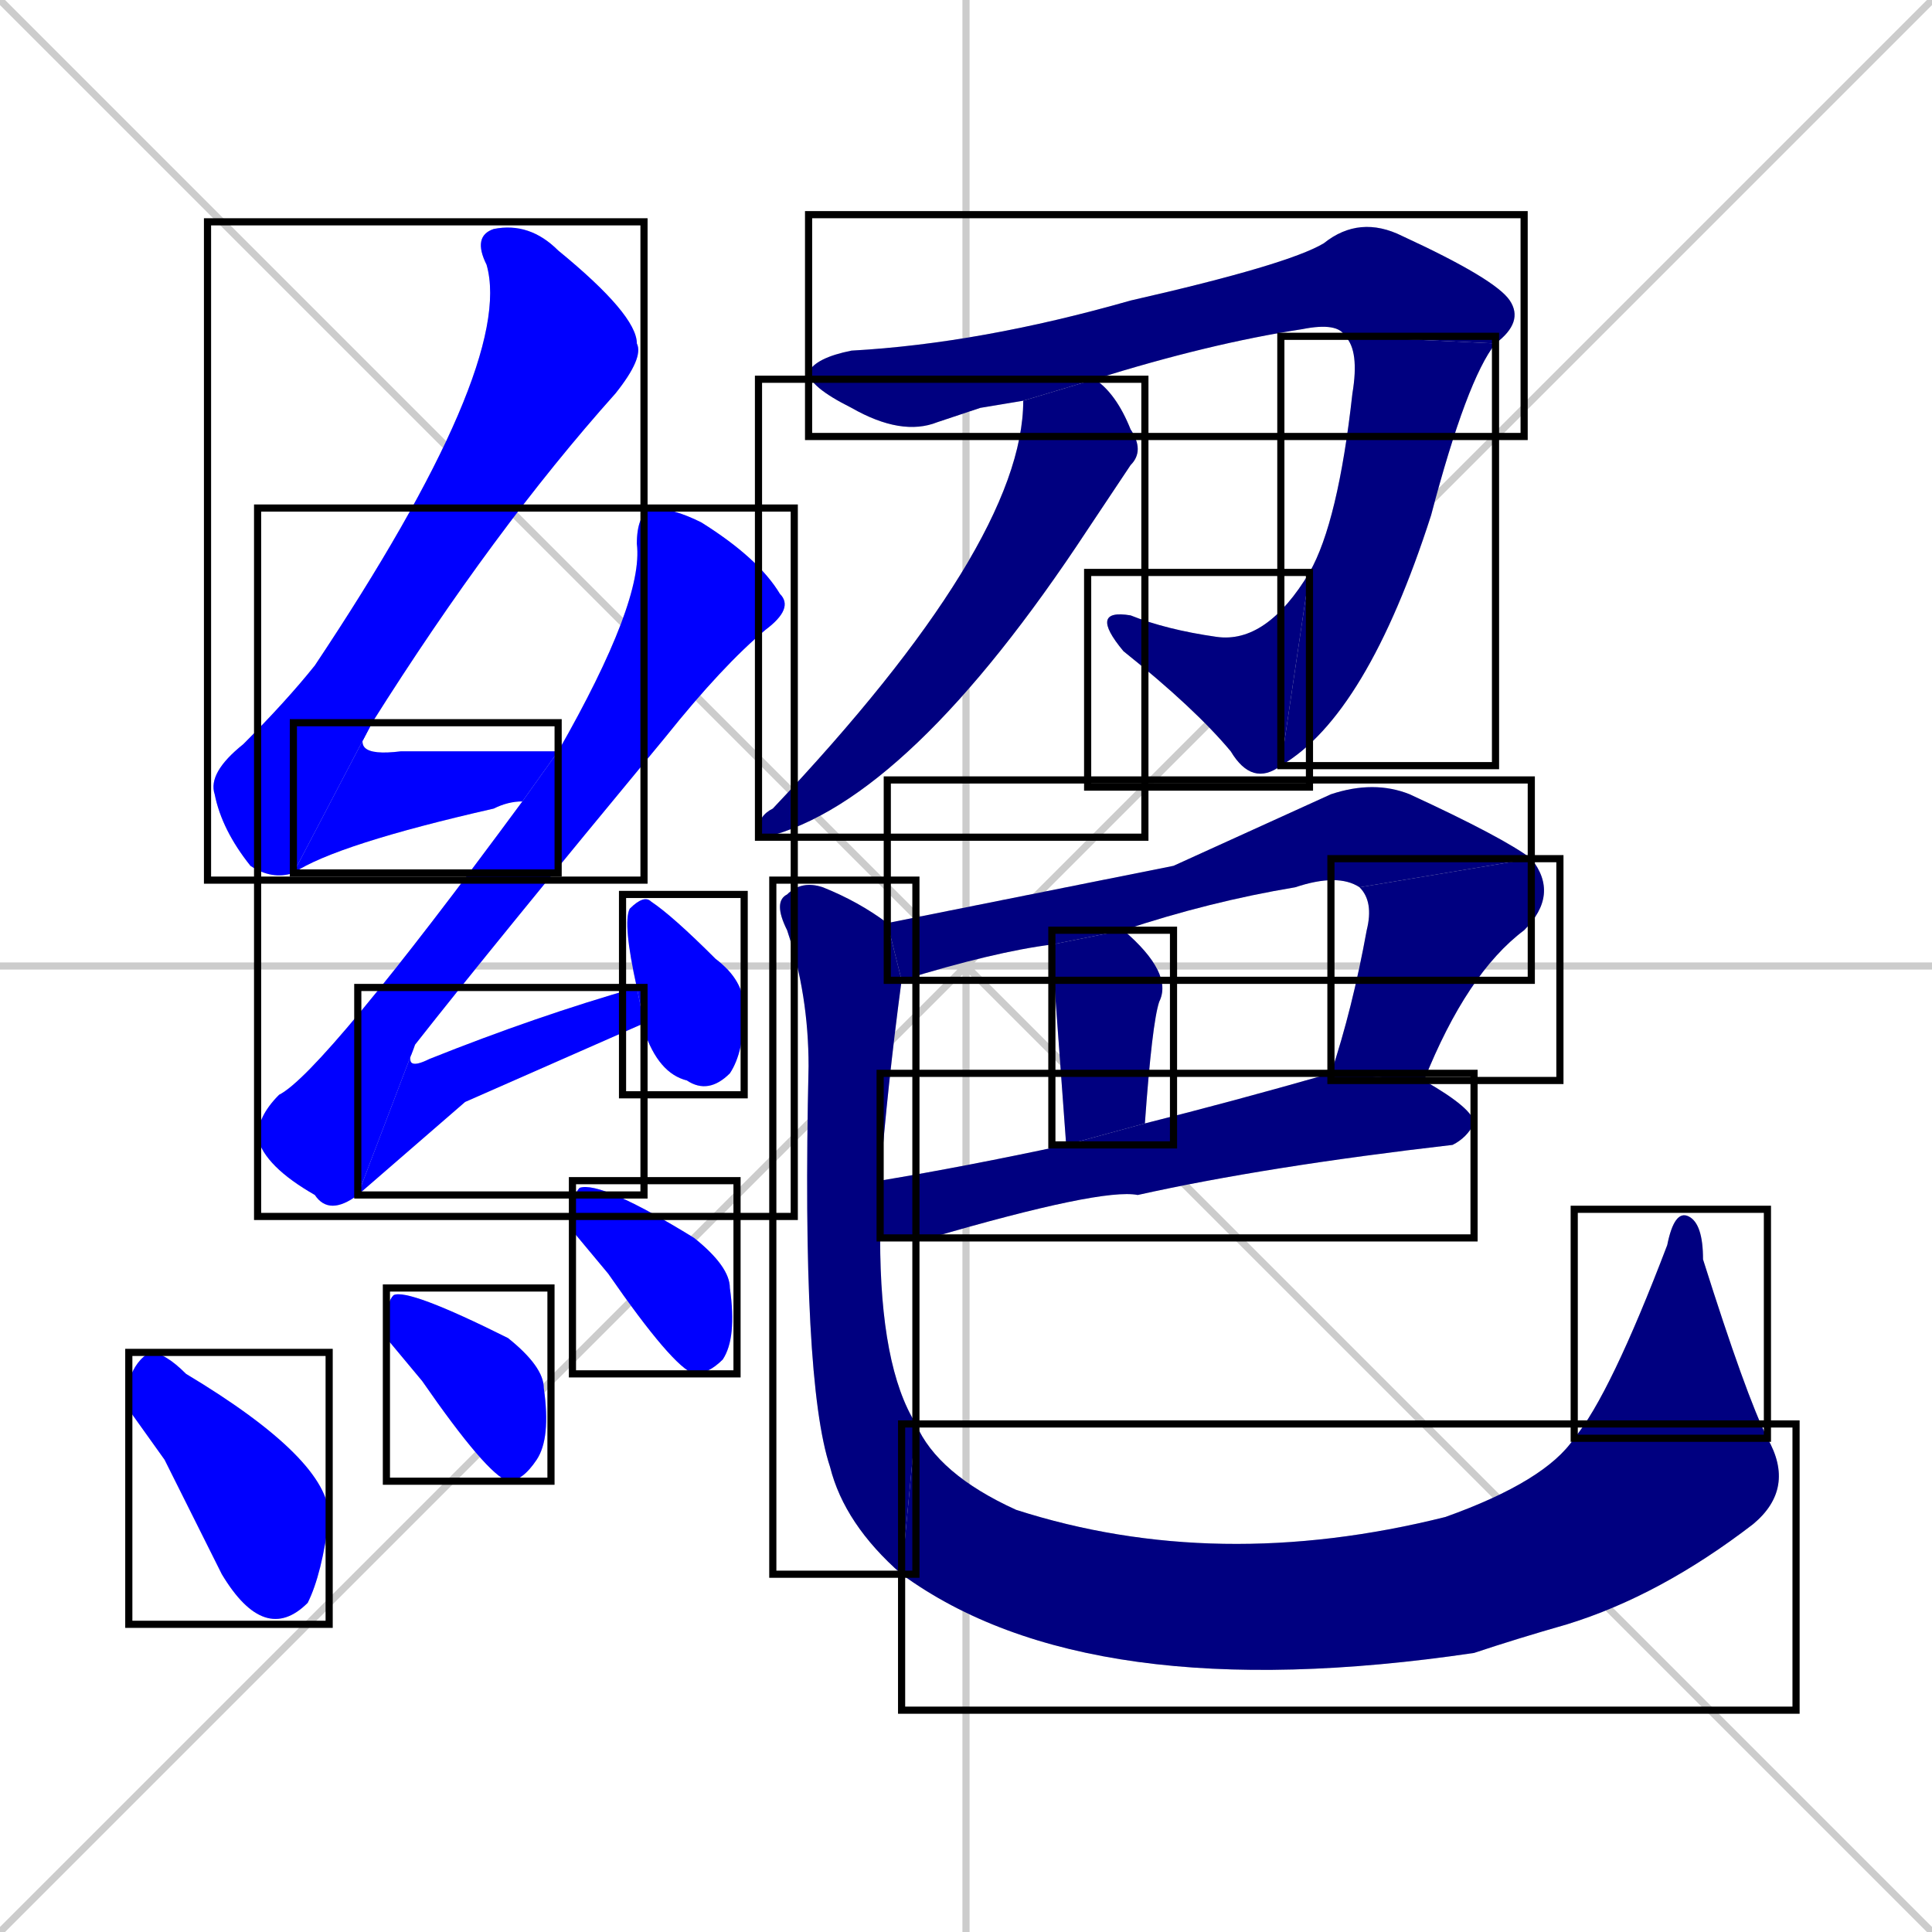 <svg xmlns="http://www.w3.org/2000/svg" xmlns:xlink="http://www.w3.org/1999/xlink" width="270" height="270"><defs><clipPath id="clip-mask-1"><use xlink:href="#rect-1" /></clipPath><clipPath id="clip-mask-2"><use xlink:href="#rect-2" /></clipPath><clipPath id="clip-mask-3"><use xlink:href="#rect-3" /></clipPath><clipPath id="clip-mask-4"><use xlink:href="#rect-4" /></clipPath><clipPath id="clip-mask-5"><use xlink:href="#rect-5" /></clipPath><clipPath id="clip-mask-6"><use xlink:href="#rect-6" /></clipPath><clipPath id="clip-mask-7"><use xlink:href="#rect-7" /></clipPath><clipPath id="clip-mask-8"><use xlink:href="#rect-8" /></clipPath><clipPath id="clip-mask-9"><use xlink:href="#rect-9" /></clipPath><clipPath id="clip-mask-10"><use xlink:href="#rect-10" /></clipPath><clipPath id="clip-mask-11"><use xlink:href="#rect-11" /></clipPath><clipPath id="clip-mask-12"><use xlink:href="#rect-12" /></clipPath><clipPath id="clip-mask-13"><use xlink:href="#rect-13" /></clipPath><clipPath id="clip-mask-14"><use xlink:href="#rect-14" /></clipPath><clipPath id="clip-mask-15"><use xlink:href="#rect-15" /></clipPath><clipPath id="clip-mask-16"><use xlink:href="#rect-16" /></clipPath><clipPath id="clip-mask-17"><use xlink:href="#rect-17" /></clipPath><clipPath id="clip-mask-18"><use xlink:href="#rect-18" /></clipPath><clipPath id="clip-mask-19"><use xlink:href="#rect-19" /></clipPath></defs><path d="M 0 0 L 270 270 M 270 0 L 0 270 M 135 0 L 135 270 M 0 135 L 270 135" stroke="#CCCCCC" /><path d="M 41 122 Q 38 123 35 121 Q 31 116 30 111 Q 29 108 34 104 Q 40 98 44 93 Q 72 51 68 37 Q 66 33 69 32 Q 74 31 78 35 Q 89 44 89 48 Q 90 50 86 55 Q 69 74 52 101" fill="#CCCCCC"/><path d="M 73 112 Q 71 112 69 113 Q 47 118 41 122 L 52 101 Q 48 106 56 105 Q 66 105 78 105" fill="#CCCCCC"/><path d="M 50 167 Q 46 170 44 167 Q 37 163 36 159 Q 36 156 39 153 Q 45 150 73 112 L 78 105 Q 90 84 89 76 Q 89 72 91 71 Q 94 71 98 73 Q 106 78 109 83 Q 111 85 107 88 Q 101 93 93 103 Q 69 132 58 146" fill="#CCCCCC"/><path d="M 65 154 L 50 167 L 58 146 Q 56 150 60 148 Q 75 142 89 138 L 90 143" fill="#CCCCCC"/><path d="M 89 138 Q 87 129 88 127 Q 90 125 91 126 Q 94 128 100 134 Q 104 137 104 141 Q 104 147 102 150 Q 99 153 96 151 Q 92 150 90 144 Q 90 143 90 143" fill="#CCCCCC"/><path d="M 18 197 L 18 193 Q 19 190 21 189 Q 23 189 26 192 Q 46 204 46 212 Q 45 220 43 224 Q 40 227 37 226 Q 34 225 31 220 Q 27 212 23 204" fill="#CCCCCC"/><path d="M 54 187 L 54 185 Q 54 182 55 181 Q 57 180 71 187 Q 76 191 76 194 Q 77 201 75 204 Q 73 207 71 207 Q 68 206 59 193" fill="#CCCCCC"/><path d="M 80 172 L 80 170 Q 80 167 81 166 Q 84 165 97 173 Q 102 177 102 180 Q 103 187 101 190 Q 99 192 97 192 Q 94 191 85 178" fill="#CCCCCC"/><path d="M 137 57 L 131 59 Q 126 61 119 57 Q 113 54 113 52 Q 114 50 119 49 Q 137 48 158 42 Q 180 37 185 34 Q 190 30 196 33 Q 209 39 211 42 Q 213 45 209 48 L 188 47 Q 187 45 182 46 Q 169 48 153 53 L 143 56" fill="#CCCCCC"/><path d="M 209 48 Q 205 53 200 72 Q 191 100 179 107 L 183 80 Q 187 73 189 55 Q 190 49 188 47" fill="#CCCCCC"/><path d="M 179 107 Q 175 110 172 105 Q 167 99 157 91 Q 152 85 158 86 Q 163 88 170 89 Q 177 90 183 80" fill="#CCCCCC"/><path d="M 153 53 Q 156 55 158 60 Q 160 63 158 65 Q 156 68 152 74 Q 127 112 107 117 Q 106 117 106 116 Q 106 114 108 113 Q 143 76 143 56" fill="#CCCCCC"/><path d="M 164 121 L 186 111 Q 192 109 197 111 Q 210 117 214 120 L 190 124 Q 187 122 181 124 Q 169 126 157 130 L 147 132 Q 139 133 126 137 L 124 129" fill="#CCCCCC"/><path d="M 186 150 Q 189 141 191 130 Q 192 126 190 124 L 214 120 Q 218 125 213 130 Q 205 136 199 151" fill="#CCCCCC"/><path d="M 157 130 L 157 130 Q 164 136 162 140 Q 161 143 160 157 L 149 160 Q 147 133 147 132" fill="#CCCCCC"/><path d="M 123 165 Q 135 163 149 160 L 160 157 Q 172 154 186 150 L 186 150 L 199 151 Q 206 155 206 157 Q 205 159 203 160 Q 177 163 159 167 Q 159 167 159 167 Q 154 166 130 173 Q 126 173 123 173" fill="#CCCCCC"/><path d="M 126 137 Q 124 152 123 165 L 123 173 Q 123 191 128 199 L 126 220 Q 118 213 116 205 Q 112 193 113 149 Q 113 139 110 130 Q 108 126 110 125 Q 112 123 115 124 Q 120 126 124 129" fill="#CCCCCC"/><path d="M 128 199 Q 131 206 142 211 Q 170 220 202 212 Q 216 207 220 201 L 247 201 Q 251 208 245 213 Q 232 223 219 227 Q 212 229 206 231 Q 152 239 126 220" fill="#CCCCCC"/><path d="M 220 201 Q 225 195 233 174 Q 234 169 236 170 Q 238 171 238 176 Q 244 195 247 201" fill="#CCCCCC"/><path d="M 41 122 Q 38 123 35 121 Q 31 116 30 111 Q 29 108 34 104 Q 40 98 44 93 Q 72 51 68 37 Q 66 33 69 32 Q 74 31 78 35 Q 89 44 89 48 Q 90 50 86 55 Q 69 74 52 101" fill="#0000ff" clip-path="url(#clip-mask-1)" /><path d="M 73 112 Q 71 112 69 113 Q 47 118 41 122 L 52 101 Q 48 106 56 105 Q 66 105 78 105" fill="#0000ff" clip-path="url(#clip-mask-2)" /><path d="M 50 167 Q 46 170 44 167 Q 37 163 36 159 Q 36 156 39 153 Q 45 150 73 112 L 78 105 Q 90 84 89 76 Q 89 72 91 71 Q 94 71 98 73 Q 106 78 109 83 Q 111 85 107 88 Q 101 93 93 103 Q 69 132 58 146" fill="#0000ff" clip-path="url(#clip-mask-3)" /><path d="M 65 154 L 50 167 L 58 146 Q 56 150 60 148 Q 75 142 89 138 L 90 143" fill="#0000ff" clip-path="url(#clip-mask-4)" /><path d="M 89 138 Q 87 129 88 127 Q 90 125 91 126 Q 94 128 100 134 Q 104 137 104 141 Q 104 147 102 150 Q 99 153 96 151 Q 92 150 90 144 Q 90 143 90 143" fill="#0000ff" clip-path="url(#clip-mask-5)" /><path d="M 18 197 L 18 193 Q 19 190 21 189 Q 23 189 26 192 Q 46 204 46 212 Q 45 220 43 224 Q 40 227 37 226 Q 34 225 31 220 Q 27 212 23 204" fill="#0000ff" clip-path="url(#clip-mask-6)" /><path d="M 54 187 L 54 185 Q 54 182 55 181 Q 57 180 71 187 Q 76 191 76 194 Q 77 201 75 204 Q 73 207 71 207 Q 68 206 59 193" fill="#0000ff" clip-path="url(#clip-mask-7)" /><path d="M 80 172 L 80 170 Q 80 167 81 166 Q 84 165 97 173 Q 102 177 102 180 Q 103 187 101 190 Q 99 192 97 192 Q 94 191 85 178" fill="#0000ff" clip-path="url(#clip-mask-8)" /><path d="M 137 57 L 131 59 Q 126 61 119 57 Q 113 54 113 52 Q 114 50 119 49 Q 137 48 158 42 Q 180 37 185 34 Q 190 30 196 33 Q 209 39 211 42 Q 213 45 209 48 L 188 47 Q 187 45 182 46 Q 169 48 153 53 L 143 56" fill="#000080" clip-path="url(#clip-mask-9)" /><path d="M 209 48 Q 205 53 200 72 Q 191 100 179 107 L 183 80 Q 187 73 189 55 Q 190 49 188 47" fill="#000080" clip-path="url(#clip-mask-10)" /><path d="M 179 107 Q 175 110 172 105 Q 167 99 157 91 Q 152 85 158 86 Q 163 88 170 89 Q 177 90 183 80" fill="#000080" clip-path="url(#clip-mask-11)" /><path d="M 153 53 Q 156 55 158 60 Q 160 63 158 65 Q 156 68 152 74 Q 127 112 107 117 Q 106 117 106 116 Q 106 114 108 113 Q 143 76 143 56" fill="#000080" clip-path="url(#clip-mask-12)" /><path d="M 164 121 L 186 111 Q 192 109 197 111 Q 210 117 214 120 L 190 124 Q 187 122 181 124 Q 169 126 157 130 L 147 132 Q 139 133 126 137 L 124 129" fill="#000080" clip-path="url(#clip-mask-13)" /><path d="M 186 150 Q 189 141 191 130 Q 192 126 190 124 L 214 120 Q 218 125 213 130 Q 205 136 199 151" fill="#000080" clip-path="url(#clip-mask-14)" /><path d="M 157 130 L 157 130 Q 164 136 162 140 Q 161 143 160 157 L 149 160 Q 147 133 147 132" fill="#000080" clip-path="url(#clip-mask-15)" /><path d="M 123 165 Q 135 163 149 160 L 160 157 Q 172 154 186 150 L 186 150 L 199 151 Q 206 155 206 157 Q 205 159 203 160 Q 177 163 159 167 Q 159 167 159 167 Q 154 166 130 173 Q 126 173 123 173" fill="#000080" clip-path="url(#clip-mask-16)" /><path d="M 126 137 Q 124 152 123 165 L 123 173 Q 123 191 128 199 L 126 220 Q 118 213 116 205 Q 112 193 113 149 Q 113 139 110 130 Q 108 126 110 125 Q 112 123 115 124 Q 120 126 124 129" fill="#000080" clip-path="url(#clip-mask-17)" /><path d="M 128 199 Q 131 206 142 211 Q 170 220 202 212 Q 216 207 220 201 L 247 201 Q 251 208 245 213 Q 232 223 219 227 Q 212 229 206 231 Q 152 239 126 220" fill="#000080" clip-path="url(#clip-mask-18)" /><path d="M 220 201 Q 225 195 233 174 Q 234 169 236 170 Q 238 171 238 176 Q 244 195 247 201" fill="#000080" clip-path="url(#clip-mask-19)" /><rect x="29" y="31" width="61" height="92" id="rect-1" fill="transparent" stroke="#000000"><animate attributeName="y" from="-61" to="31" dur="0.341" begin="0; animate19.end + 1s" id="animate1" fill="freeze"/></rect><rect x="41" y="101" width="37" height="21" id="rect-2" fill="transparent" stroke="#000000"><set attributeName="x" to="4" begin="0; animate19.end + 1s" /><animate attributeName="x" from="4" to="41" dur="0.137" begin="animate1.end" id="animate2" fill="freeze"/></rect><rect x="36" y="71" width="75" height="99" id="rect-3" fill="transparent" stroke="#000000"><set attributeName="y" to="-28" begin="0; animate19.end + 1s" /><animate attributeName="y" from="-28" to="71" dur="0.367" begin="animate2.end + 0.5" id="animate3" fill="freeze"/></rect><rect x="50" y="138" width="40" height="29" id="rect-4" fill="transparent" stroke="#000000"><set attributeName="x" to="10" begin="0; animate19.end + 1s" /><animate attributeName="x" from="10" to="50" dur="0.148" begin="animate3.end" id="animate4" fill="freeze"/></rect><rect x="87" y="125" width="17" height="28" id="rect-5" fill="transparent" stroke="#000000"><set attributeName="y" to="97" begin="0; animate19.end + 1s" /><animate attributeName="y" from="97" to="125" dur="0.104" begin="animate4.end + 0.5" id="animate5" fill="freeze"/></rect><rect x="18" y="189" width="28" height="38" id="rect-6" fill="transparent" stroke="#000000"><set attributeName="x" to="-10" begin="0; animate19.end + 1s" /><animate attributeName="x" from="-10" to="18" dur="0.104" begin="animate5.end + 0.5" id="animate6" fill="freeze"/></rect><rect x="54" y="180" width="23" height="27" id="rect-7" fill="transparent" stroke="#000000"><set attributeName="x" to="31" begin="0; animate19.end + 1s" /><animate attributeName="x" from="31" to="54" dur="0.085" begin="animate6.end + 0.5" id="animate7" fill="freeze"/></rect><rect x="80" y="165" width="23" height="27" id="rect-8" fill="transparent" stroke="#000000"><set attributeName="y" to="138" begin="0; animate19.end + 1s" /><animate attributeName="y" from="138" to="165" dur="0.100" begin="animate7.end + 0.5" id="animate8" fill="freeze"/></rect><rect x="113" y="30" width="100" height="31" id="rect-9" fill="transparent" stroke="#000000"><set attributeName="x" to="13" begin="0; animate19.end + 1s" /><animate attributeName="x" from="13" to="113" dur="0.370" begin="animate8.end + 0.5" id="animate9" fill="freeze"/></rect><rect x="179" y="47" width="30" height="60" id="rect-10" fill="transparent" stroke="#000000"><set attributeName="y" to="-13" begin="0; animate19.end + 1s" /><animate attributeName="y" from="-13" to="47" dur="0.222" begin="animate9.end" id="animate10" fill="freeze"/></rect><rect x="152" y="80" width="31" height="30" id="rect-11" fill="transparent" stroke="#000000"><set attributeName="x" to="183" begin="0; animate19.end + 1s" /><animate attributeName="x" from="183" to="152" dur="0.115" begin="animate10.end" id="animate11" fill="freeze"/></rect><rect x="106" y="53" width="54" height="64" id="rect-12" fill="transparent" stroke="#000000"><set attributeName="y" to="-11" begin="0; animate19.end + 1s" /><animate attributeName="y" from="-11" to="53" dur="0.237" begin="animate11.end + 0.5" id="animate12" fill="freeze"/></rect><rect x="124" y="109" width="90" height="28" id="rect-13" fill="transparent" stroke="#000000"><set attributeName="x" to="34" begin="0; animate19.end + 1s" /><animate attributeName="x" from="34" to="124" dur="0.333" begin="animate12.end + 0.5" id="animate13" fill="freeze"/></rect><rect x="186" y="120" width="32" height="31" id="rect-14" fill="transparent" stroke="#000000"><set attributeName="y" to="89" begin="0; animate19.end + 1s" /><animate attributeName="y" from="89" to="120" dur="0.115" begin="animate13.end" id="animate14" fill="freeze"/></rect><rect x="147" y="130" width="17" height="30" id="rect-15" fill="transparent" stroke="#000000"><set attributeName="y" to="100" begin="0; animate19.end + 1s" /><animate attributeName="y" from="100" to="130" dur="0.111" begin="animate14.end + 0.5" id="animate15" fill="freeze"/></rect><rect x="123" y="150" width="83" height="23" id="rect-16" fill="transparent" stroke="#000000"><set attributeName="x" to="40" begin="0; animate19.end + 1s" /><animate attributeName="x" from="40" to="123" dur="0.307" begin="animate15.end + 0.5" id="animate16" fill="freeze"/></rect><rect x="108" y="123" width="20" height="97" id="rect-17" fill="transparent" stroke="#000000"><set attributeName="y" to="26" begin="0; animate19.end + 1s" /><animate attributeName="y" from="26" to="123" dur="0.359" begin="animate16.end + 0.5" id="animate17" fill="freeze"/></rect><rect x="126" y="199" width="125" height="40" id="rect-18" fill="transparent" stroke="#000000"><set attributeName="x" to="1" begin="0; animate19.end + 1s" /><animate attributeName="x" from="1" to="126" dur="0.463" begin="animate17.end" id="animate18" fill="freeze"/></rect><rect x="220" y="169" width="27" height="32" id="rect-19" fill="transparent" stroke="#000000"><set attributeName="y" to="201" begin="0; animate19.end + 1s" /><animate attributeName="y" from="201" to="169" dur="0.119" begin="animate18.end" id="animate19" fill="freeze"/></rect></svg>